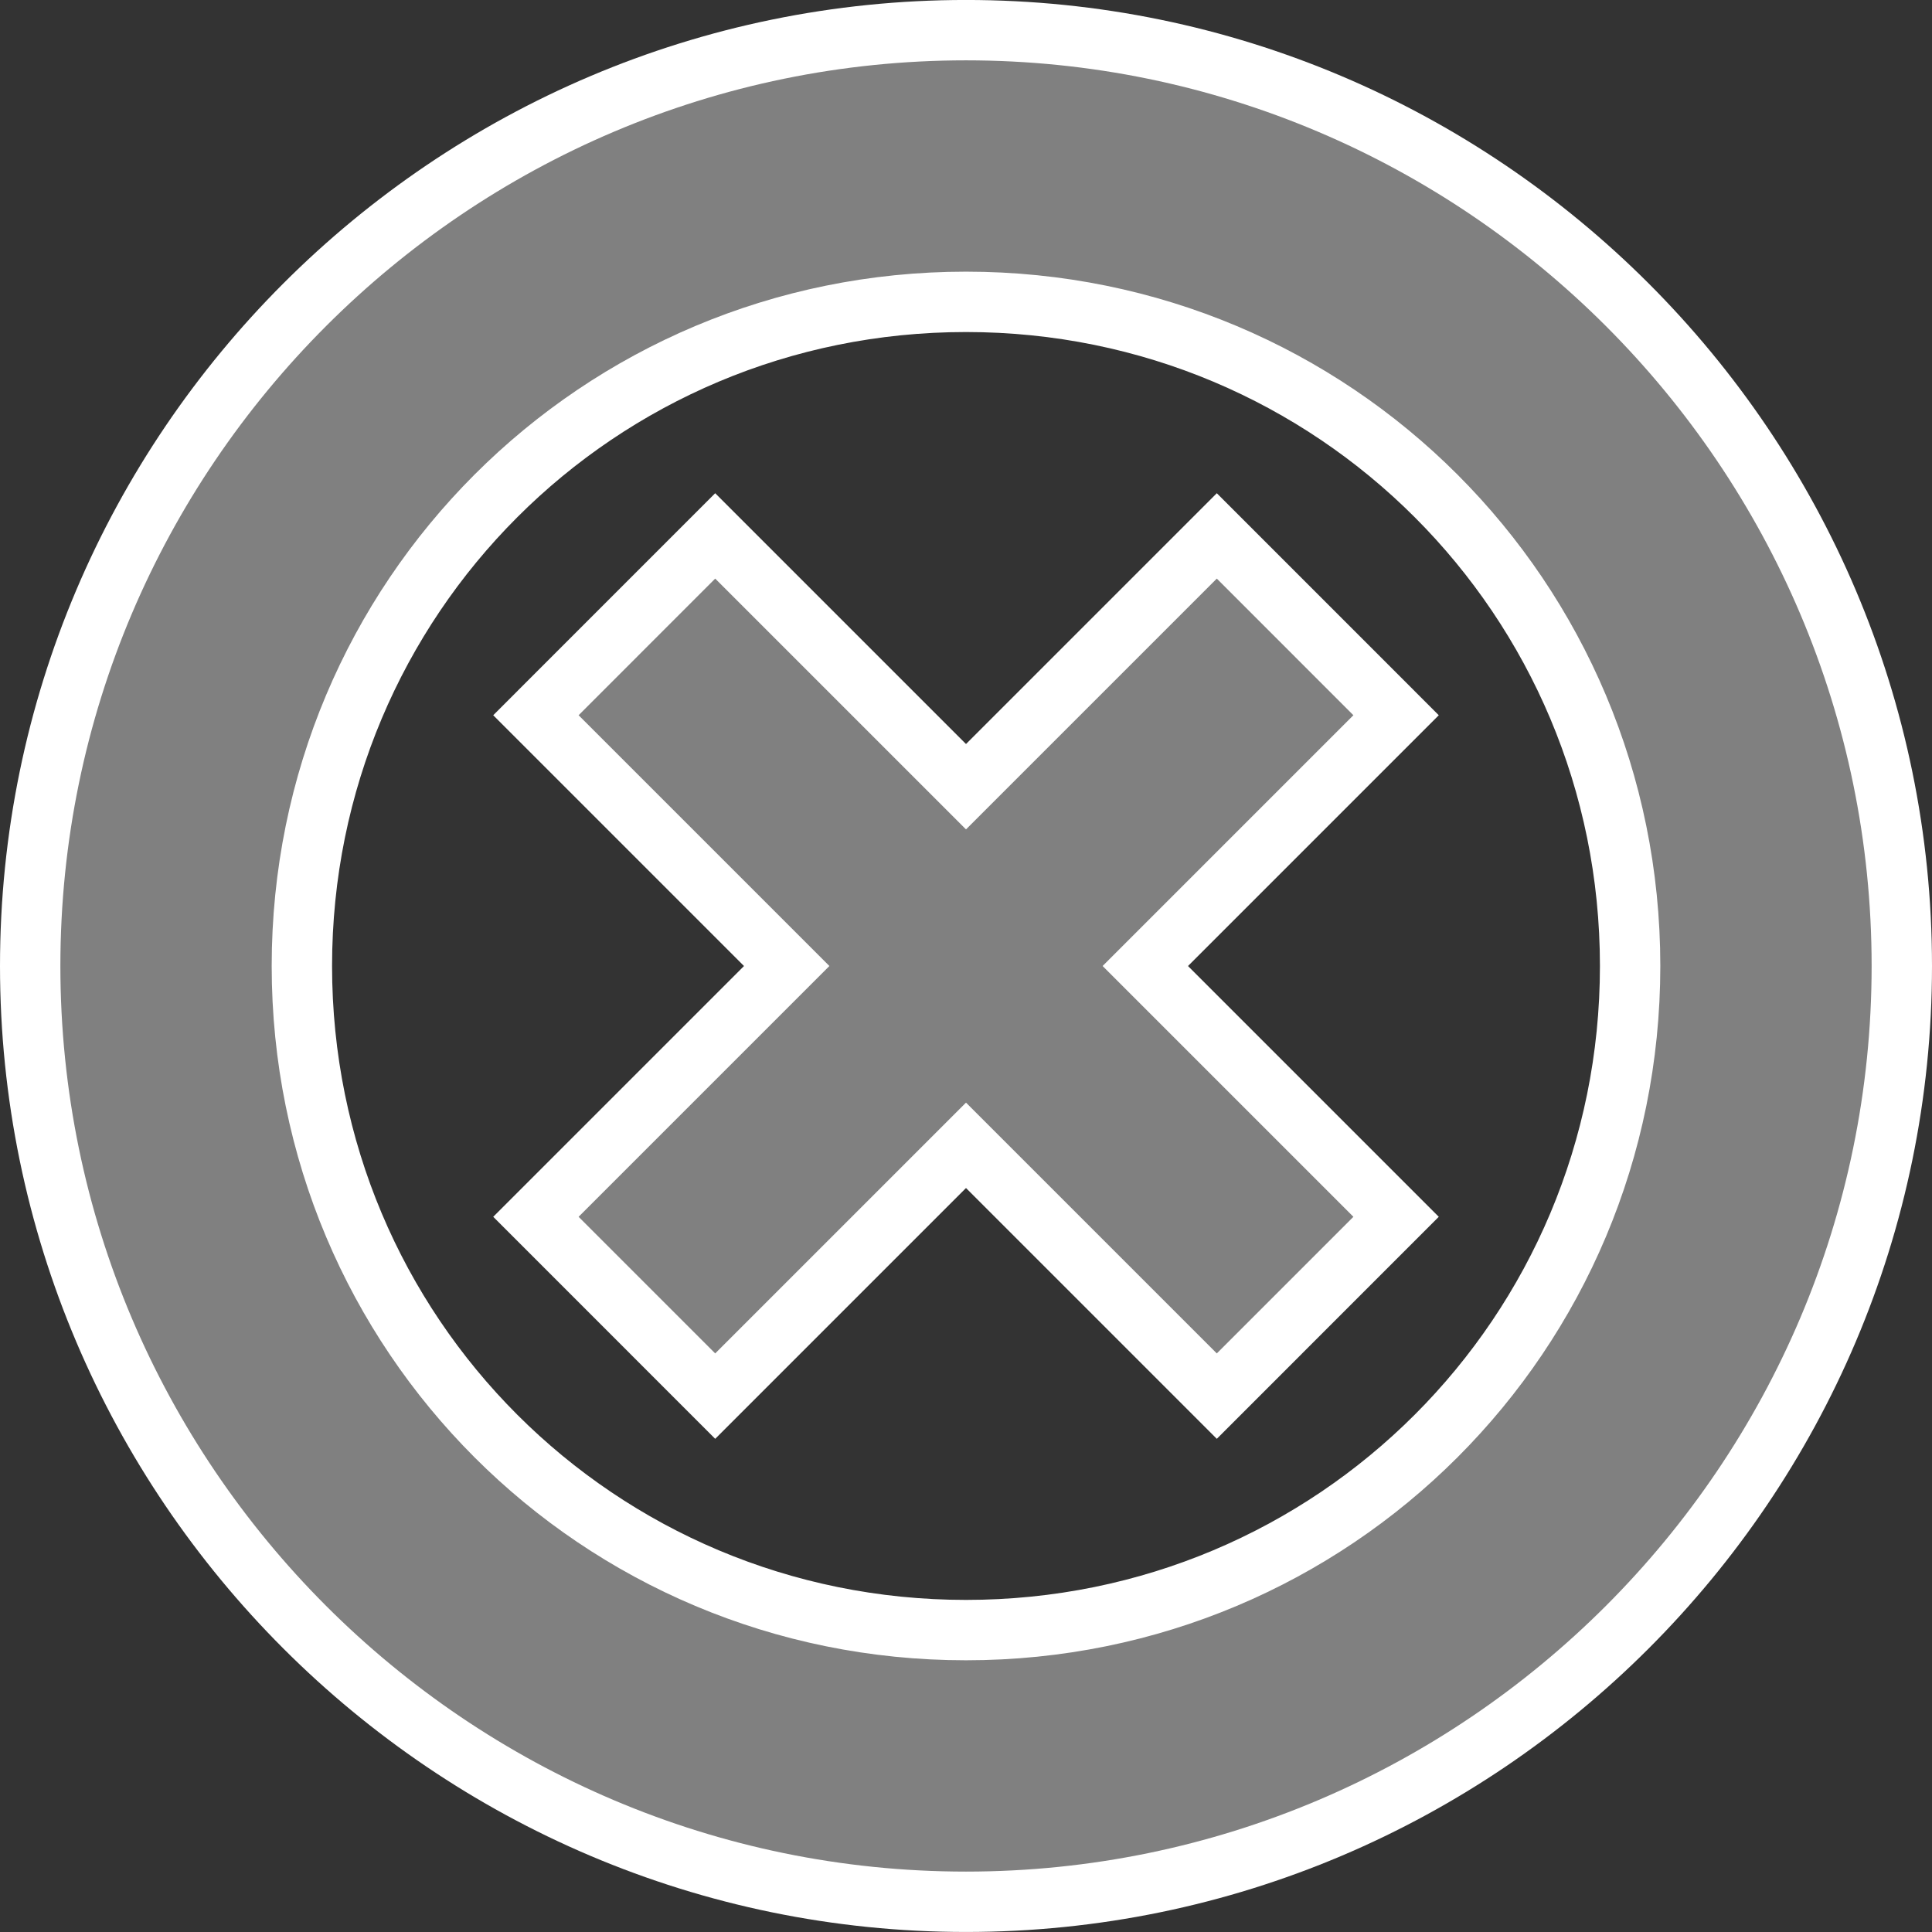 <?xml version="1.0" encoding="UTF-8" standalone="no"?>
<svg
   xmlns:dc="http://purl.org/dc/elements/1.1/"
   xmlns:cc="http://creativecommons.org/ns#"
   xmlns:rdf="http://www.w3.org/1999/02/22-rdf-syntax-ns#"
   xmlns:svg="http://www.w3.org/2000/svg"
   xmlns="http://www.w3.org/2000/svg"
   xmlns:xlink="http://www.w3.org/1999/xlink"
   version="1.1"
   id="svg3140"
   height="64"
   width="64">
  <rect width="100%" height="100%" fill="#333333" stroke="none"/>
  <defs
     id="defs3142" />
  <use
     height="100%"
     width="100%"
     style="fill:#fff7f7;fill-opacity:1;stroke:#ffffff;stroke-width:4;stroke-miterlimit:4;stroke-dasharray:none;stroke-opacity:1"
     id="use1413"
     xlink:href="#layer1"
     y="0"
     x="0" />
  <rect
     style="color:#000000;overflow:visible;fill:none;fill-opacity:0.949;fill-rule:evenodd;stroke:none;stroke-width:0.95;stroke-linecap:round;stroke-linejoin:round"
     id="rect820"
     width="64"
     height="64"
     x="0"
     y="-3.5527137e-15" />
  <g
     transform="translate(0,-988.362)"
     id="layer1">
    <path
       id="path1422"
       d="M 32 990.361 C 15.473 990.361 2 1003.834 2 1020.361 C 2 1036.888 15.473 1050.361 32 1050.361 C 48.527 1050.361 62 1036.888 62 1020.361 C 62 1003.834 48.527 990.361 32 990.361 z M 32 997.361 C 44.744 997.361 55 1007.617 55 1020.361 C 55 1033.105 44.744 1043.361 32 1043.361 C 19.256 1043.361 9 1033.105 9 1020.361 C 9 1007.617 19.256 997.361 32 997.361 z "
       style="color:#000000;font-style:normal;font-variant:normal;font-weight:normal;font-stretch:normal;font-size:medium;line-height:normal;font-family:sans-serif;font-variant-ligatures:normal;font-variant-position:normal;font-variant-caps:normal;font-variant-numeric:normal;font-variant-alternates:normal;font-variant-east-asian:normal;font-feature-settings:normal;font-variation-settings:normal;text-indent:0;text-align:start;text-decoration:none;text-decoration-line:none;text-decoration-style:solid;text-decoration-color:#000000;letter-spacing:normal;word-spacing:normal;text-transform:none;writing-mode:lr-tb;direction:ltr;text-orientation:mixed;dominant-baseline:auto;baseline-shift:baseline;text-anchor:start;white-space:normal;shape-padding:0;shape-margin:0;inline-size:0;clip-rule:nonzero;display:inline;overflow:visible;visibility:visible;isolation:auto;mix-blend-mode:normal;color-interpolation:sRGB;color-interpolation-filters:linearRGB;solid-color:#000000;solid-opacity:1;vector-effect:none;fill:#808080;fill-opacity:1;fill-rule:nonzero;marker:none;filter-blend-mode:normal;filter-gaussianBlur-deviation:0;color-rendering:auto;image-rendering:auto;shape-rendering:auto;text-rendering:auto;enable-background:accumulate;opacity:1" />
    <path
       id="path825"
       d="m 40.308,1033.196 -21.141,-21.141 4.525,-4.526 21.141,21.141 z"
       style="color:#000000;display:inline;overflow:visible;visibility:visible;fill:#808080;fill-opacity:1;fill-rule:nonzero;marker:none;enable-background:accumulate;" />
    <path
       style="color:#000000;display:inline;overflow:visible;visibility:visible;fill:#808080;fill-opacity:1;fill-rule:nonzero;marker:none;enable-background:accumulate;"
       d="m 19.167,1028.67 21.141,-21.141 4.525,4.526 -21.141,21.141 z"
       id="path4002" />
  </g>
</svg>
